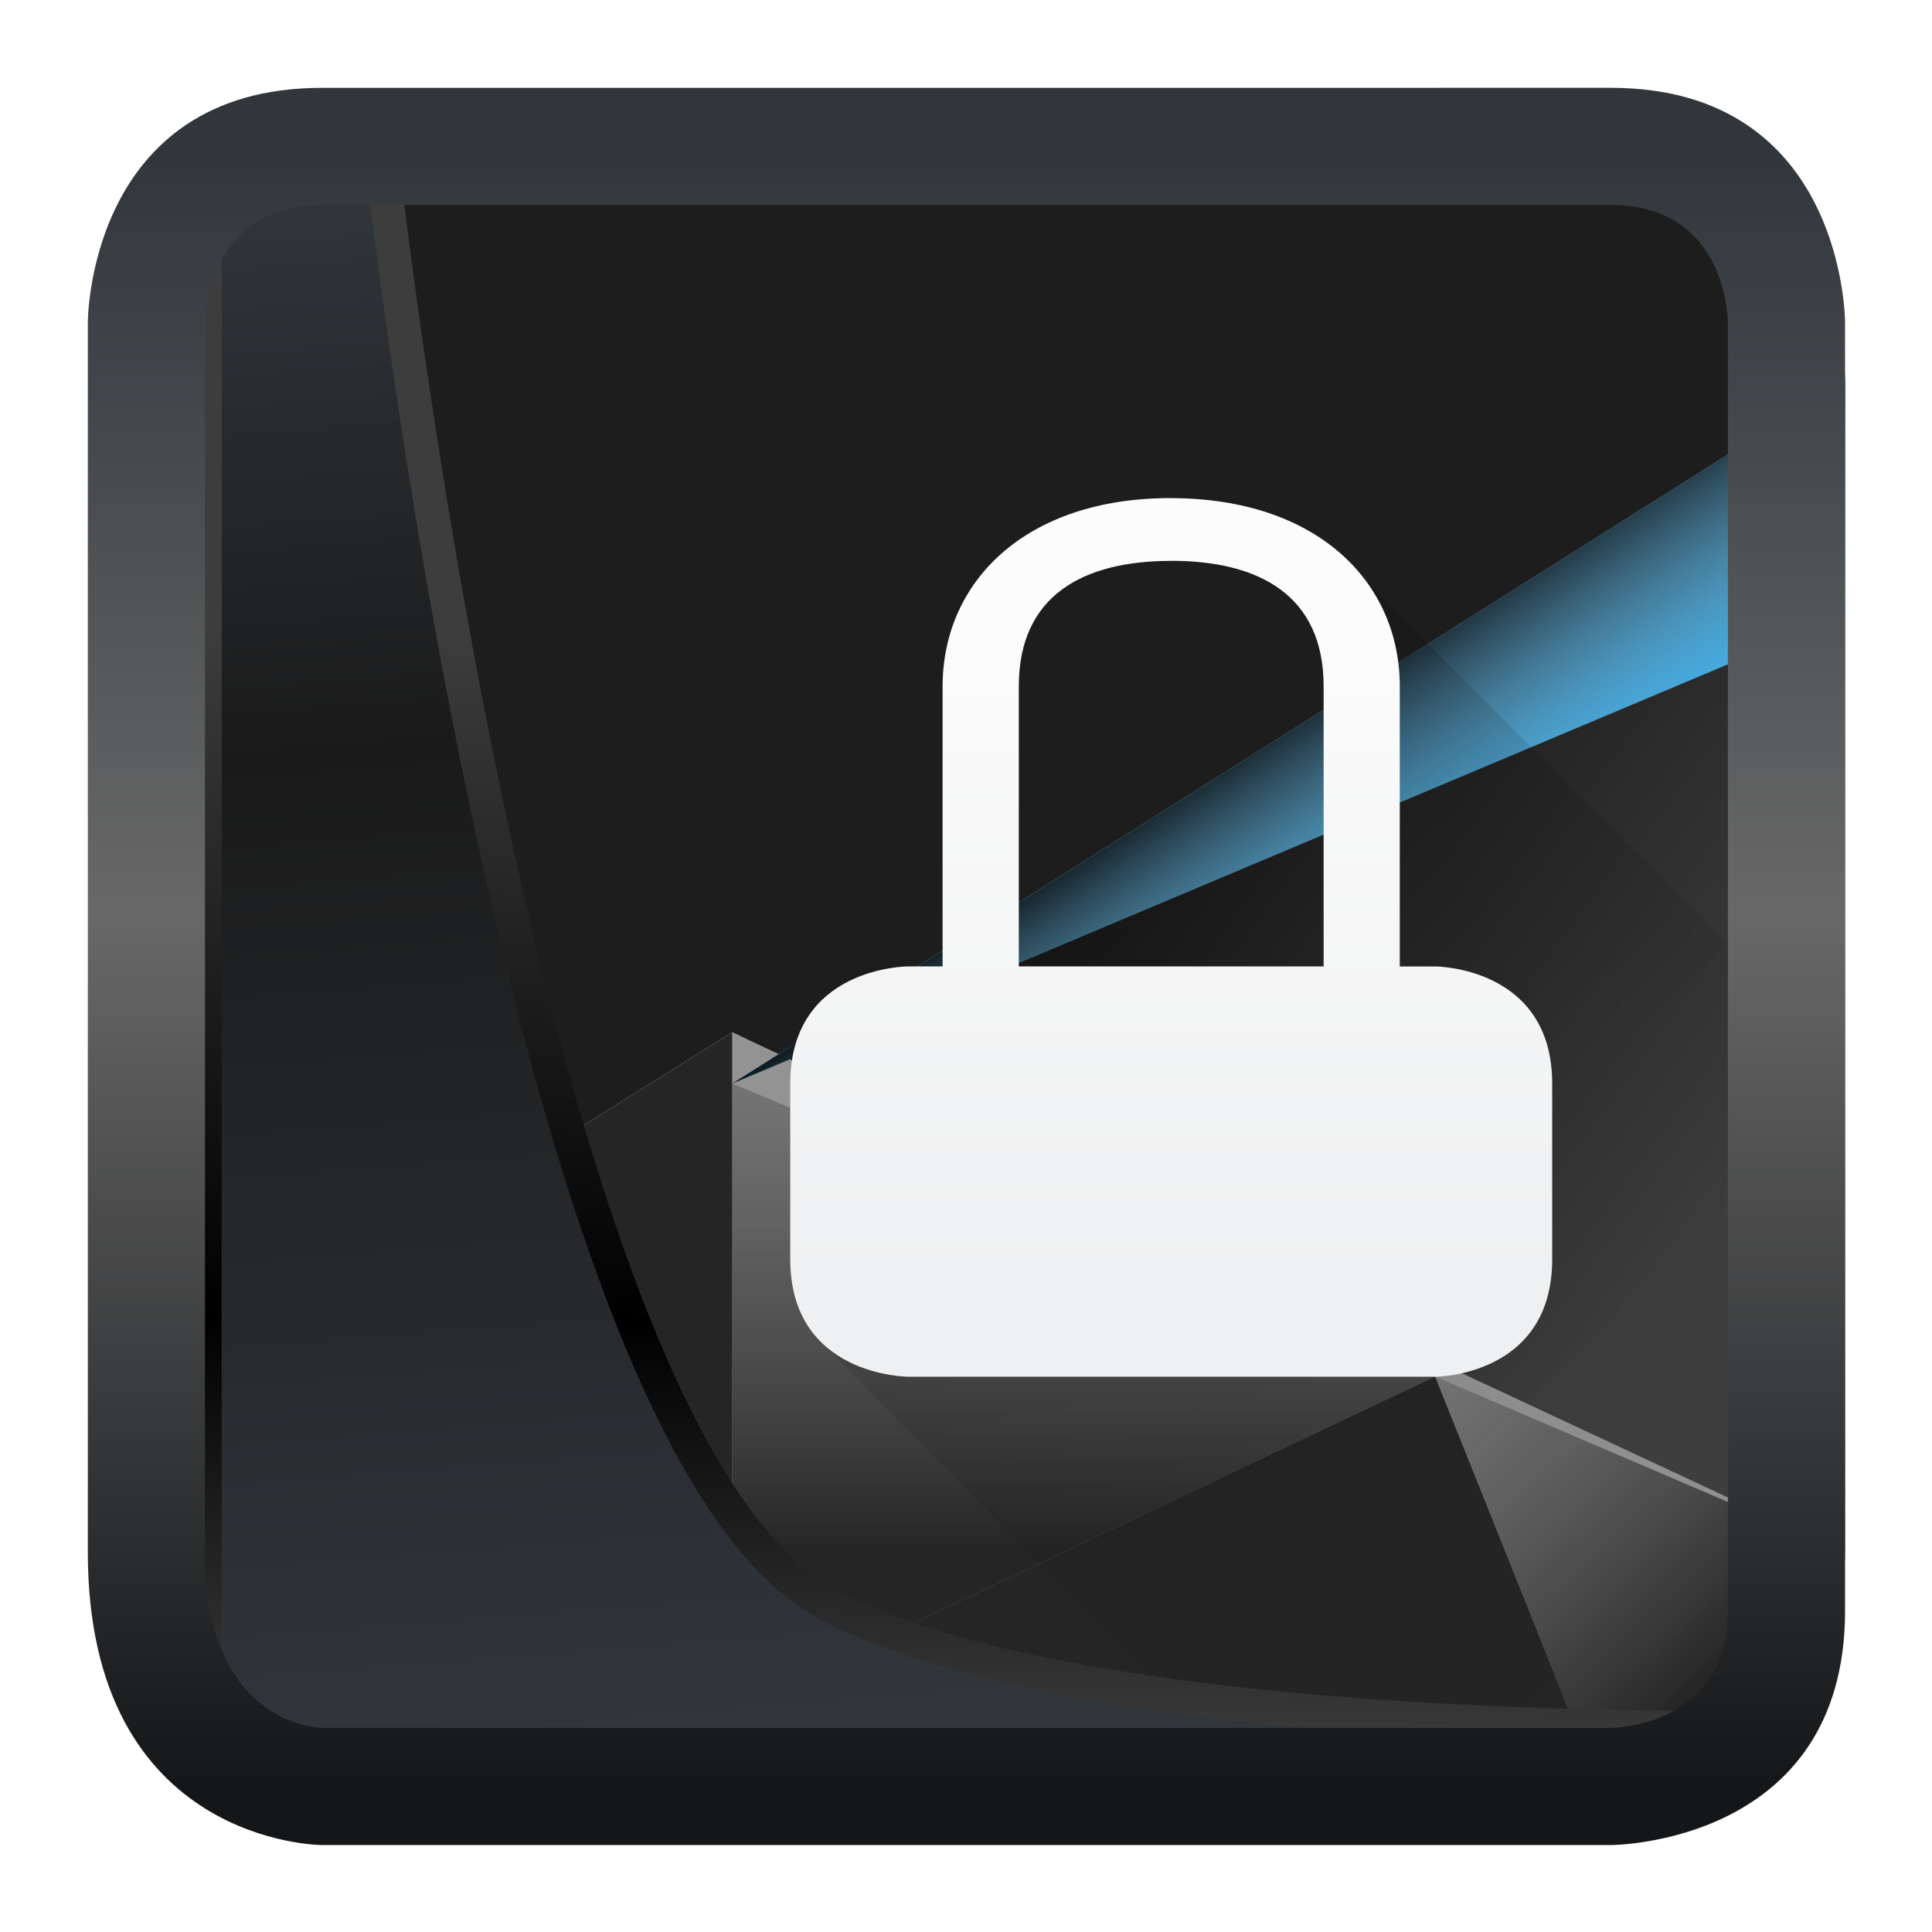 <?xml version="1.0" encoding="UTF-8" standalone="no"?>
<svg
  width="22"
  height="22"
  version="1.1"
  viewBox="0 0 22 22"
  id="svg22"
  xmlns:xlink="http://www.w3.org/1999/xlink"
  xmlns="http://www.w3.org/2000/svg"
  xmlns:svg="http://www.w3.org/2000/svg">
 <style
   type="text/css"
   id="current-color-scheme">
  .ColorScheme-Highlight {
        color:#3daee9;
      }
      </style>
 <defs
   id="defs12">
  <linearGradient
    id="linearGradient2">
   <stop
     style="stop-color:#000000;stop-opacity:1;"
     offset="0"
     id="stop2" />
   <stop
     style="stop-color:#000000;stop-opacity:0;"
     offset="1"
     id="stop4" />
  </linearGradient>
  <linearGradient
    id="linearGradient7">
   <stop
     style="stop-color:#141618;stop-opacity:1;"
     offset="0"
     id="stop7" />
   <stop
     style="stop-color:#686868;stop-opacity:1;"
     offset="0.532"
     id="stop9" />
   <stop
     style="stop-color:#31363b;stop-opacity:1;"
     offset="1"
     id="stop8" />
  </linearGradient>
  <linearGradient
    xlink:href="#linearGradient3487"
    id="linearGradient3403"
    gradientUnits="userSpaceOnUse"
    x1="6.949"
    y1="4.555"
    x2="11.215"
    y2="59.052" />
  <linearGradient
    id="linearGradient3487">
   <stop
     style="stop-color:#32373c;stop-opacity:1"
     offset="0"
     id="stop3481" />
   <stop
     id="stop3483"
     offset="0.368"
     style="stop-color:#1a1a1a;stop-opacity:1" />
   <stop
     style="stop-color:#31363b;stop-opacity:1"
     offset="1"
     id="stop3485" />
  </linearGradient>
  <linearGradient
    xlink:href="#linearGradient20604"
    id="linearGradient20558"
    gradientUnits="userSpaceOnUse"
    x1="25.802"
    y1="20.374"
    x2="25.111"
    y2="58.913" />
  <linearGradient
    id="linearGradient20604">
   <stop
     id="stop20598"
     offset="0"
     style="stop-color:#3d3d3d;stop-opacity:1" />
   <stop
     style="stop-color:#000000;stop-opacity:1"
     offset="0.618"
     id="stop20600" />
   <stop
     id="stop20602"
     offset="1"
     style="stop-color:#3d3d3d;stop-opacity:1" />
  </linearGradient>
  <filter
    style="color-interpolation-filters:sRGB"
    id="filter20720"
    x="-0.017"
    y="-0.017"
    width="1.034"
    height="1.033">
   <feGaussianBlur
     stdDeviation="0.147"
     id="feGaussianBlur20722" />
  </filter>
  <linearGradient
    xlink:href="#linearGradient7"
    id="linearGradient8"
    x1="17"
    y1="30"
    x2="17"
    y2="2"
    gradientUnits="userSpaceOnUse" />
  <linearGradient
    xlink:href="#linearGradient25179"
    id="linearGradient25181"
    x1="404.194"
    y1="508.798"
    x2="437.219"
    y2="495.798"
    gradientUnits="userSpaceOnUse"
    gradientTransform="matrix(0.969,0,0,1,12.924,0)" />
  <linearGradient
    id="linearGradient25179">
   <stop
     style="stop-color:#1d1d1d;stop-opacity:1"
     offset="0"
     id="stop25175" />
   <stop
     style="stop-color:#393939;stop-opacity:1"
     offset="1"
     id="stop25177" />
  </linearGradient>
  <linearGradient
    xlink:href="#linearGradient30085"
    id="linearGradient30087"
    x1="19.622"
    y1="13"
    x2="28.911"
    y2="20"
    gradientUnits="userSpaceOnUse"
    gradientTransform="matrix(0.969,0,0,1,0.987,0)" />
  <linearGradient
    id="linearGradient30085">
   <stop
     style="stop-color:#161616;stop-opacity:1"
     offset="0"
     id="stop30081" />
   <stop
     style="stop-color:#3f3f3f;stop-opacity:1"
     offset="1"
     id="stop30083" />
  </linearGradient>
  <linearGradient
    xlink:href="#linearGradient1"
    id="linearGradient3"
    x1="24.723"
    y1="8.949"
    x2="27.189"
    y2="12.585"
    gradientUnits="userSpaceOnUse" />
  <linearGradient
    id="linearGradient1">
   <stop
     style="stop-color:#000000;stop-opacity:1;"
     offset="0"
     id="stop1" />
   <stop
     style="stop-color:#939393;stop-opacity:0;"
     offset="1"
     id="stop3" />
  </linearGradient>
  <linearGradient
    xlink:href="#linearGradient7-3"
    id="linearGradient8-5"
    x1="12"
    y1="26"
    x2="12"
    y2="15.72"
    gradientUnits="userSpaceOnUse" />
  <linearGradient
    id="linearGradient7-3">
   <stop
     style="stop-color:#252525;stop-opacity:1;"
     offset="0"
     id="stop7-5" />
   <stop
     style="stop-color:#606060;stop-opacity:0.331;"
     offset="1"
     id="stop8-6" />
  </linearGradient>
  <linearGradient
    xlink:href="#linearGradient9"
    id="linearGradient10"
    x1="3.5"
    y1="28"
    x2="15.062"
    y2="18"
    gradientUnits="userSpaceOnUse" />
  <linearGradient
    id="linearGradient9">
   <stop
     style="stop-color:#252525;stop-opacity:1;"
     offset="0"
     id="stop9-2" />
   <stop
     style="stop-color:#606060;stop-opacity:0;"
     offset="1"
     id="stop10" />
  </linearGradient>
  <linearGradient
    xlink:href="#linearGradient9"
    id="linearGradient12"
    x1="29.512"
    y1="27.45"
    x2="22.118"
    y2="19.444"
    gradientUnits="userSpaceOnUse" />
  <linearGradient
    id="u"
    gradientUnits="userSpaceOnUse"
    x2="0"
    y1="533.798"
    y2="521.798"
    gradientTransform="matrix(1.021,0,0,0.947,-392.825,-484.22)">
   <stop
     offset="0"
     stop-color="#eff0f1"
     id="stop51" />
   <stop
     offset="1"
     stop-color="#fcfcfc"
     id="stop53" />
  </linearGradient>
  <linearGradient
    xlink:href="#linearGradient2"
    id="linearGradient4"
    x1="20.474"
    y1="15"
    x2="31"
    y2="26"
    gradientUnits="userSpaceOnUse" />
 </defs>
 <g
   id="g1"
   transform="matrix(0.667,0,0,0.667,0.333,0.333)">
  <path
    id="rect32304"
    style="display:inline;fill:url(#linearGradient25181);fill-opacity:1;stroke-width:1.411"
    d="m 4,2.637 c -1.163,0 -1.873,0.815 -2.309,1.367 0,0 -0.002,0.004 -0.002,0.004 C 1.684,4.019 1.221,5.006 1.221,6 V 23.879 L 12,17.125 12.79,17.501 31,6 c 0,0 -3e-6,-3.363 -3,-3.363 z" />
  <path
    style="display:inline;fill:url(#linearGradient30087);fill-opacity:1;stroke:none;stroke-width:0.984px;stroke-linecap:butt;stroke-linejoin:miter;stroke-opacity:1"
    d="m 12,18 3,6 16,2 V 6 Z"
    id="path14048" />
  <path
    id="path14463"
    style="color:#3daee9;display:inline;fill:#939393;fill-opacity:1;stroke:none;stroke-width:0.984px;stroke-linecap:butt;stroke-linejoin:miter;stroke-opacity:1"
    class="ColorScheme-Highlight"
    d="M 12,17.125 1.221,23.879 V 26 C 1.221,28.801 4,29.319 4,29.319 H 27.604 C 27.604,29.319 31,28.652 31,26 Z" />
  <path
    style="display:inline;fill:currentColor;fill-opacity:1;stroke:none;stroke-width:0.984px;stroke-linecap:butt;stroke-linejoin:miter;stroke-opacity:1"
    d="M 12,18 31,6 v 4 z"
    id="path14597"
    class="ColorScheme-Highlight" />
  <path
    style="color:#3daee9;display:inline;fill:url(#linearGradient3);fill-opacity:1;stroke:none;stroke-width:0.984px;stroke-linecap:butt;stroke-linejoin:miter;stroke-opacity:1"
    d="M 12,18 31,6 v 4 z"
    id="path14597-3" />
  <path
    style="display:inline;fill:url(#linearGradient8-5);fill-opacity:1;stroke:none;stroke-width:0.984px;stroke-linecap:butt;stroke-linejoin:miter;stroke-opacity:1"
    d="M 12,18 V 28.677 L 24,23 Z"
    id="path30406" />
  <path
    style="display:inline;fill:url(#linearGradient10);fill-opacity:1;stroke:none;stroke-width:0.984px;stroke-linecap:butt;stroke-linejoin:miter;stroke-opacity:1"
    d="M 12,28.677 5.819,20.997 1.221,23.879 V 26 C 1.221,28.796 4,28.677 4,28.677 Z"
    id="path30501" />
  <path
    style="display:inline;fill:url(#linearGradient12);fill-opacity:1;stroke-width:0.226"
    d="M 24,23 26.401,28.982 30,29 31,26 Z"
    id="path59" />
  <path
    style="display:inline;fill:#252525;fill-opacity:1;stroke-width:0.226"
    d="M 12,28.677 5.819,20.997 12,17.125 Z"
    id="path12" />
  <path
    style="display:inline;fill:#252525;fill-opacity:1;stroke-width:0.226"
    d="M 11.56,28.883 24,23 l 2.401,5.982 z"
    id="path14" />
  <path
    style="opacity:0.2;fill:url(#linearGradient4);fill-opacity:0.554;stroke-width:0.226"
    d="M 22.85,9.46 23,20 13.563,22.457 21,30 h 8 V 15.609 Z"
    id="path2" />
  <path
    style="display:inline;mix-blend-mode:normal;fill:url(#linearGradient3403);fill-opacity:1;stroke:url(#linearGradient20558);stroke-width:1.162;stroke-linecap:butt;stroke-linejoin:round;stroke-miterlimit:4;stroke-dasharray:none;stroke-opacity:1;filter:url(#filter20720)"
    d="M 5.403,3.569 V 60.1 H 57.895 l 2.019,-2.019 c 0,0 -24.172,0.621 -33.141,-4.285 C 16.258,48.042 11.459,3.569 11.459,3.569 Z"
    id="path1686"
    transform="matrix(0.495,0,0,0.495,0.324,0.232)" />
  <path
    id="rect5"
    style="display:inline;opacity:1;fill:url(#linearGradient8);stroke-width:0.226"
    d="M 5,1 C 1,1 1,5 1,5 v 21 c 0,5 4,5 4,5 h 22 c 0,0 4,0 4,-4 V 5 c 0,0 0,-4 -4,-4 z m 0,2 h 22 c 2,0 2,2 2,2 v 22 c 0,2 -2,2 -2,2 H 5 C 5,29 3,29 3,26 V 5 C 3,5 3,3 5,3 Z" />
  <path
    d="M 19.496,8.004 C 17,8 15.593,9.438 15.593,11.219 V 16 H 15 c 0,0 -2.008,0 -2.008,2 0,2 0,1 0,3 0,2 2.008,2.004 2.008,2.004 h 9.01 C 24.01,23.004 26,23 26,21 c 0,-2 0,-1 0,-3 0,-2 -2,-2 -2,-2 h -0.602 v -4.781 c 0,-1.781 -1.407,-3.21 -3.902,-3.214 z m 0,1.071 c 1.496,0 2.602,0.585 2.602,2.143 V 16 H 16.894 V 11.219 C 16.894,9.661 18,9.076 19.496,9.076 Z"
    id="path89"
    style="fill:url(#u);stroke-width:0.983" />
 </g>
</svg>
